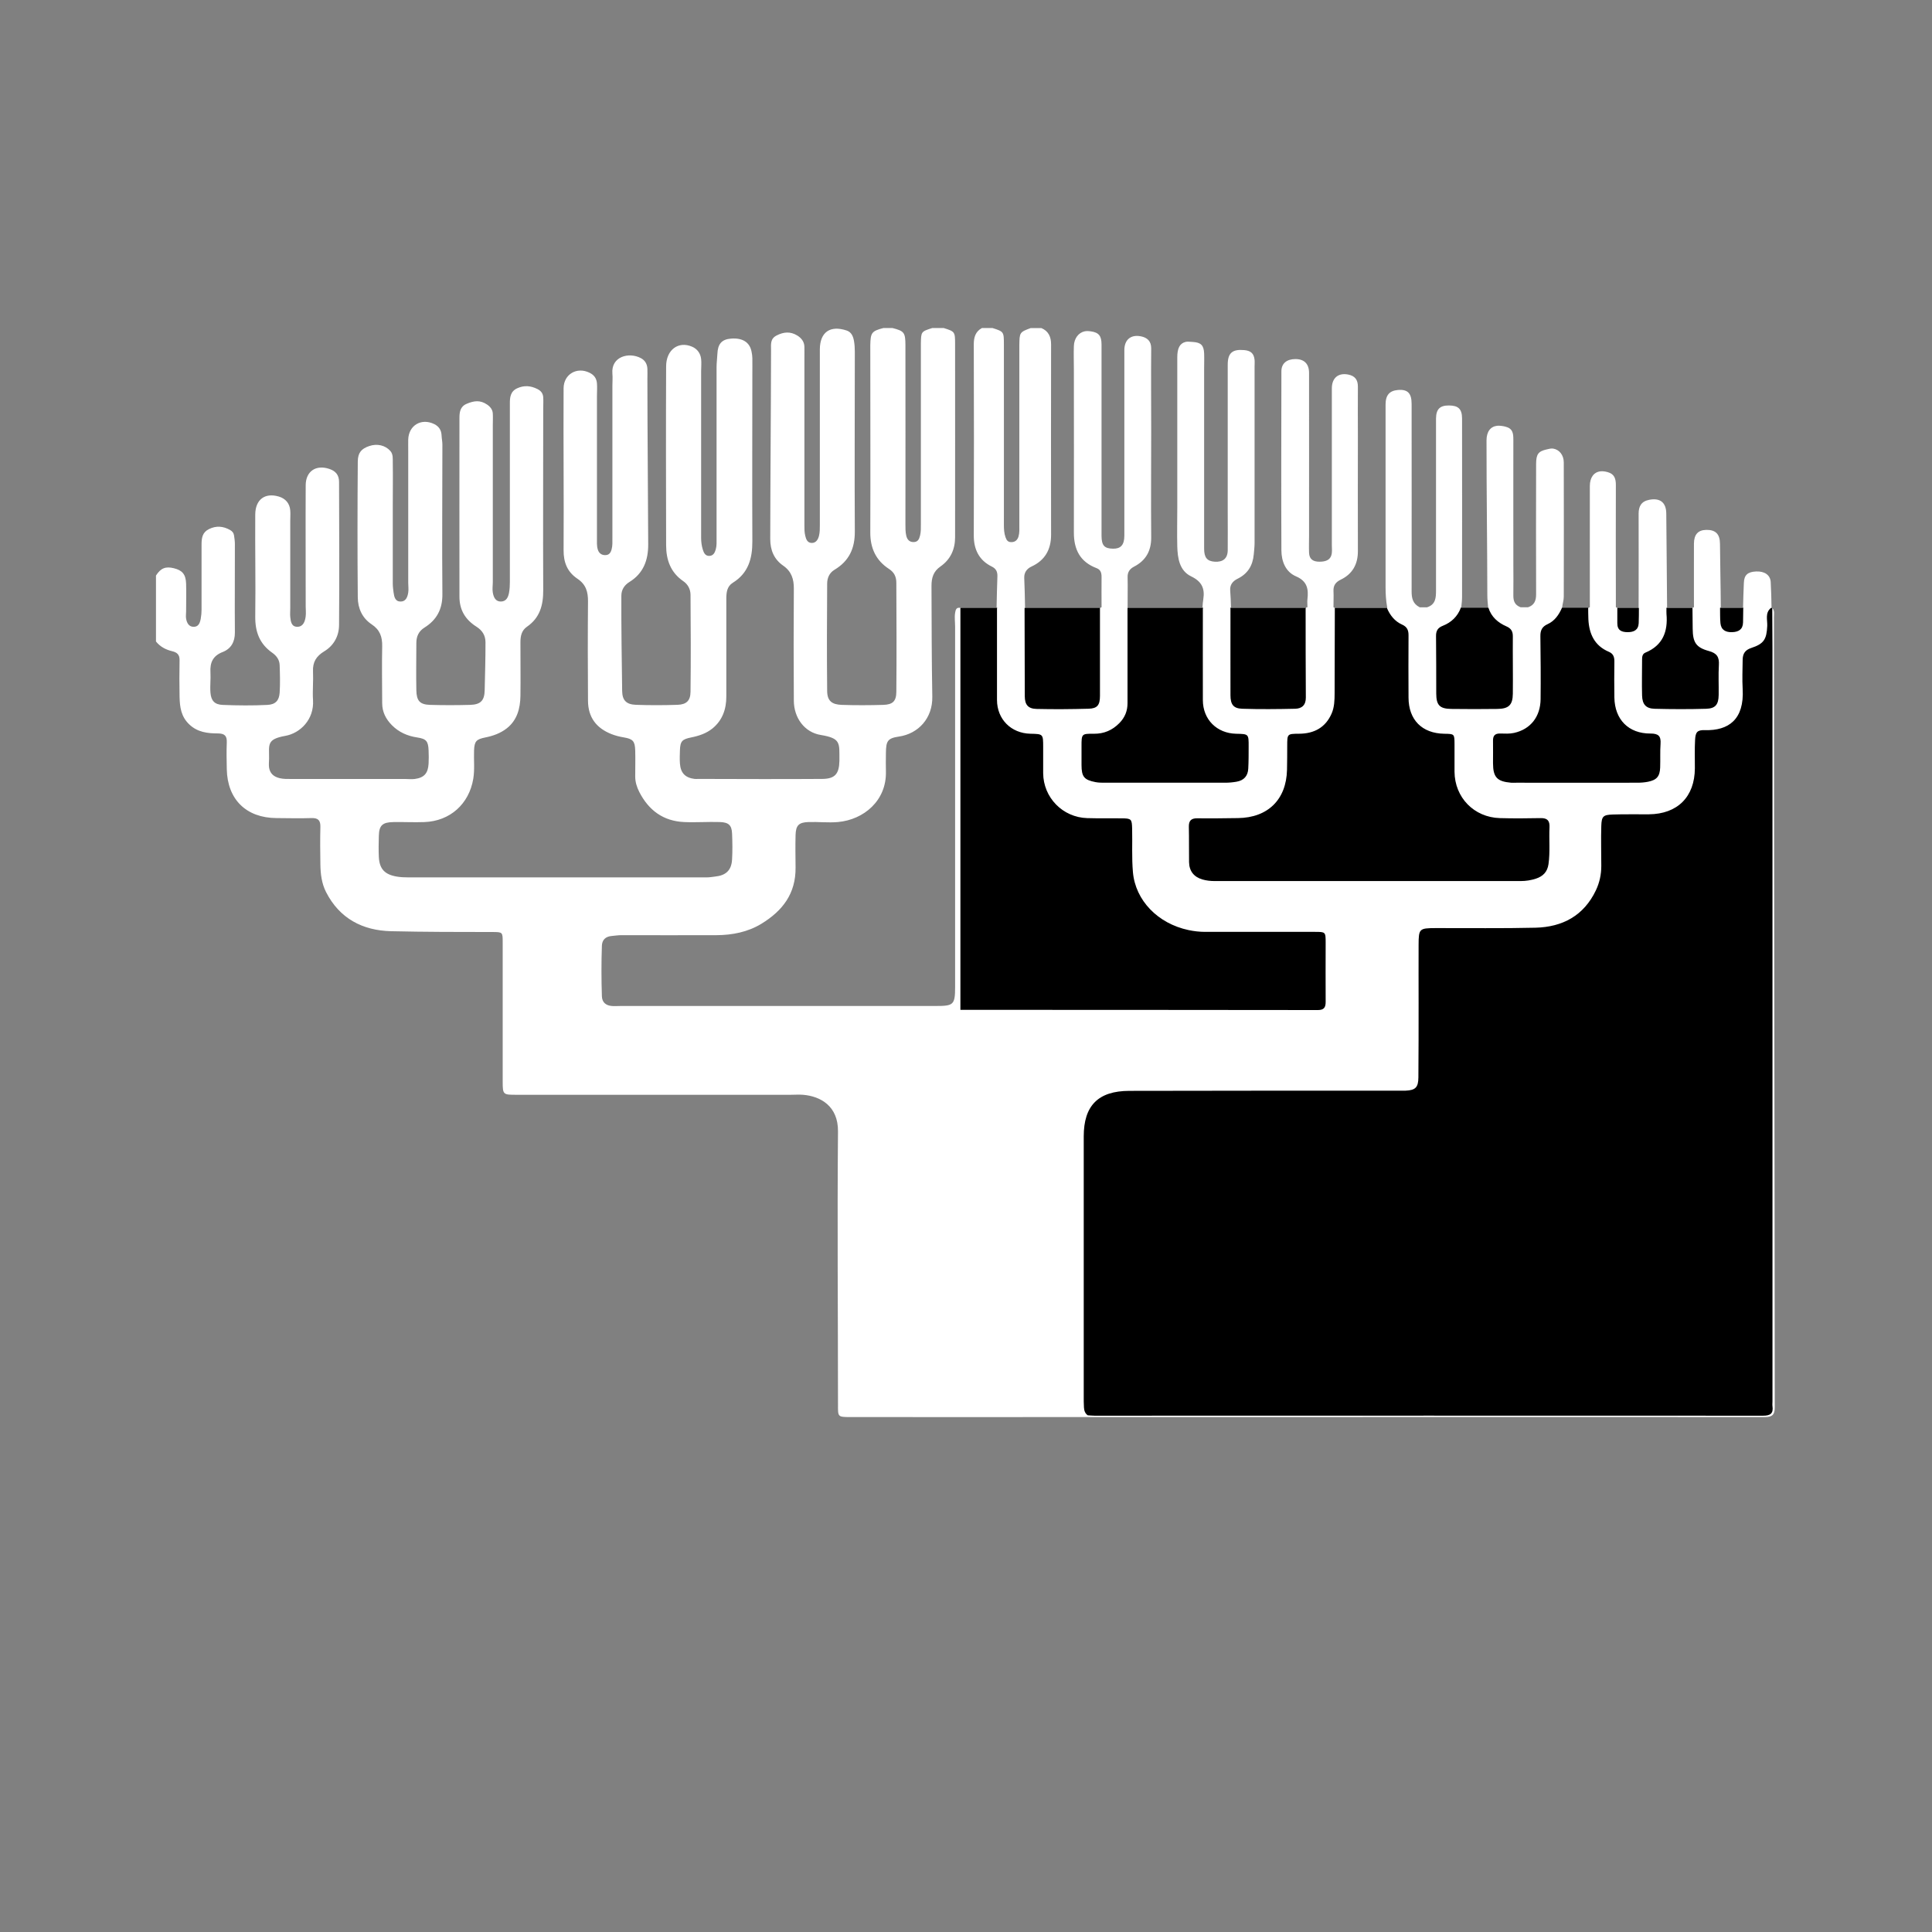 <?xml version="1.0" encoding="UTF-8" standalone="no"?>
<!-- Generator: Adobe Illustrator 16.0.0, SVG Export Plug-In . SVG Version: 6.00 Build 0)  -->

<svg
   xmlns:dc="http://purl.org/dc/elements/1.1/"
   xmlns:cc="http://creativecommons.org/ns#"
   xmlns:rdf="http://www.w3.org/1999/02/22-rdf-syntax-ns#"
   xmlns:svg="http://www.w3.org/2000/svg"
   xmlns="http://www.w3.org/2000/svg"
   xmlns:sodipodi="http://sodipodi.sourceforge.net/DTD/sodipodi-0.dtd"
   xmlns:inkscape="http://www.inkscape.org/namespaces/inkscape"
   version="1.1"
   id="Calque_1"
   x="0px"
   y="0px"
   width="100"
   height="100"
   viewBox="0 0 100 100"
   enable-background="new 0 0 595.28 841.89"
   xml:space="preserve"
   inkscape:version="0.48.3.1 r9886"
   sodipodi:docname="logoParis5.noir.svg"><rect x="0" y="0" width="100" height="100" fill="#808080" stroke="none"/><defs
   id="defs135">
	

		
		
		
		
		
		
		
		
		
		
		
		
		
		
		
		
		
		
		
		
		
		
		
		
		
		
		
		
		
		
		
		
		
		
		
		
		
		
		
		
		
		
		
		
		
		
		
		
		
		
		
		
		
		
		
		
		
		
		
		
		
		
		
	</defs><sodipodi:namedview
   pagecolor="#ffffff"
   bordercolor="#666666"
   borderopacity="1"
   objecttolerance="10"
   gridtolerance="10"
   guidetolerance="10"
   inkscape:pageopacity="0"
   inkscape:pageshadow="2"
   inkscape:window-width="1289"
   inkscape:window-height="724"
   id="namedview133"
   showgrid="false"
   fit-margin-top="0"
   fit-margin-left="0"
   fit-margin-right="0"
   fit-margin-bottom="0"
   inkscape:zoom="4.4851464"
   inkscape:cx="34.486722"
   inkscape:cy="35.30707"
   inkscape:window-x="49"
   inkscape:window-y="254"
   inkscape:window-maximized="0"
   inkscape:current-layer="Calque_1" />

<g
   id="g4428"
   transform="matrix(1.348,0,0,1.348,291.098,-691.394)"><path
     id="path9"
     transform="translate(-9.4696599e-6,0)"
     d="m -182.031,525.5 c -0.451,0.116 -0.49,0.184 -0.5,0.656 -7.4e-4,0.039 0,0.054 0,0.094 -0.001,2.358 0.01,4.736 0,7.094 -0.003,0.602 0.213,1.077 0.719,1.406 0.199,0.129 0.28,0.298 0.281,0.531 0.006,1.395 0.013,2.792 0,4.188 -0.003,0.361 -0.139,0.489 -0.5,0.5 -0.53,0.016 -1.064,0.018 -1.594,0 -0.378,-0.013 -0.558,-0.149 -0.562,-0.531 -0.014,-1.375 -0.009,-2.749 0,-4.125 0.001,-0.221 0.087,-0.415 0.281,-0.531 0.56,-0.336 0.785,-0.819 0.781,-1.469 -0.014,-2.299 0.001,-4.607 0,-6.906 0,-0.137 -0.008,-0.27 -0.031,-0.406 -0.032,-0.185 -0.1,-0.345 -0.281,-0.406 -0.633,-0.212 -1.026,0.06 -1.031,0.719 -10e-4,0.177 0,0.354 0,0.531 0,2.073 7.4e-4,4.145 0,6.219 0,0.137 0.001,0.271 -0.031,0.406 -0.035,0.145 -0.114,0.284 -0.281,0.281 -0.166,-0.003 -0.216,-0.137 -0.25,-0.281 -0.032,-0.135 -0.031,-0.269 -0.031,-0.406 -7.4e-4,-2.122 4.9e-4,-4.253 0,-6.375 0,-0.157 0.003,-0.312 0,-0.469 -0.004,-0.197 -0.117,-0.339 -0.281,-0.438 -0.258,-0.155 -0.511,-0.137 -0.781,0 -0.258,0.13 -0.218,0.338 -0.219,0.562 -0.004,2.407 -0.027,4.843 -0.031,7.25 -7.3e-4,0.438 0.148,0.787 0.5,1.031 0.316,0.219 0.408,0.517 0.406,0.875 -0.009,1.444 -0.01,2.868 0,4.312 0.004,0.651 0.406,1.21 1.031,1.312 0.781,0.129 0.717,0.306 0.719,0.969 0,0.02 2.5e-4,0.012 0,0.031 -0.012,0.492 -0.168,0.684 -0.656,0.688 -1.592,0.011 -3.158,0.004 -4.75,0 -0.049,-10e-5 -0.107,0.006 -0.156,0 -0.364,-0.046 -0.536,-0.231 -0.562,-0.594 -0.012,-0.167 -0.005,-0.333 0,-0.5 0.011,-0.362 0.088,-0.429 0.438,-0.5 0.293,-0.059 0.577,-0.153 0.812,-0.344 0.379,-0.308 0.532,-0.737 0.531,-1.219 -0.001,-1.257 -7.4e-4,-2.492 0,-3.75 2.4e-4,-0.245 0.022,-0.483 0.25,-0.625 0.597,-0.37 0.753,-0.932 0.75,-1.594 -0.01,-2.132 0,-4.274 0,-6.406 0,-0.206 0.003,-0.419 0,-0.625 -0.001,-0.088 -0.014,-0.163 -0.031,-0.25 -0.07,-0.359 -0.344,-0.532 -0.781,-0.5 -0.372,0.027 -0.516,0.211 -0.531,0.594 -0.007,0.167 -0.031,0.333 -0.031,0.5 -2.4e-4,2.191 7.4e-4,4.371 0,6.562 -2e-4,0.147 0.009,0.294 -0.031,0.438 -0.037,0.133 -0.1,0.247 -0.25,0.25 -0.151,0.003 -0.21,-0.117 -0.25,-0.25 -0.043,-0.144 -0.062,-0.29 -0.062,-0.438 -7.4e-4,-2.142 7.4e-4,-4.264 0,-6.406 0,-0.157 0.018,-0.312 0,-0.469 -0.025,-0.214 -0.146,-0.383 -0.344,-0.469 -0.526,-0.229 -0.997,0.115 -1,0.75 -0.01,2.289 -0.005,4.586 0,6.875 9.8e-4,0.561 0.173,1.043 0.656,1.375 0.183,0.126 0.28,0.31 0.281,0.531 0.009,1.248 0.015,2.471 0,3.719 -0.004,0.344 -0.158,0.488 -0.5,0.5 -0.54,0.018 -1.054,0.019 -1.594,0 -0.367,-0.013 -0.526,-0.167 -0.531,-0.531 -0.016,-1.218 -0.036,-2.438 -0.031,-3.656 9.8e-4,-0.232 0.112,-0.407 0.312,-0.531 0.533,-0.329 0.721,-0.834 0.719,-1.438 -0.007,-2.122 -0.03,-4.253 -0.031,-6.375 0,-0.128 0.006,-0.247 0,-0.375 -0.009,-0.187 -0.099,-0.327 -0.25,-0.406 -0.462,-0.245 -1.151,-0.06 -1.094,0.594 0.014,0.156 0,0.312 0,0.469 -2.5e-4,1.946 7.4e-4,3.898 0,5.844 0,0.147 0.009,0.294 -0.031,0.438 -0.037,0.133 -0.098,0.22 -0.25,0.219 -0.15,-9.8e-4 -0.242,-0.087 -0.281,-0.219 -0.042,-0.143 -0.031,-0.29 -0.031,-0.438 -7.4e-4,-1.818 7.4e-4,-3.651 0,-5.469 -2e-4,-0.157 0.013,-0.312 0,-0.469 -0.016,-0.193 -0.107,-0.319 -0.281,-0.406 -0.487,-0.243 -0.997,0.054 -1,0.594 -0.011,2.073 0.012,4.146 0,6.219 -0.003,0.476 0.149,0.837 0.531,1.094 0.33,0.221 0.409,0.504 0.406,0.875 -0.011,1.267 -0.009,2.545 0,3.812 0.004,0.634 0.319,1.051 0.906,1.281 0.157,0.061 0.304,0.097 0.469,0.125 0.349,0.059 0.427,0.142 0.438,0.5 0.01,0.334 -2.4e-4,0.666 0,1 0,0.211 0.061,0.407 0.156,0.594 0.36,0.705 0.921,1.12 1.719,1.156 0.461,0.021 0.913,-0.015 1.375,0 0.331,0.011 0.455,0.115 0.469,0.438 0.014,0.334 0.019,0.667 0,1 -0.024,0.42 -0.239,0.613 -0.656,0.656 -0.108,0.012 -0.204,0.031 -0.312,0.031 -3.822,4.9e-4 -7.646,4.9e-4 -11.469,0 -0.147,0 -0.291,-0.006 -0.438,-0.031 -0.458,-0.078 -0.664,-0.288 -0.688,-0.75 -0.014,-0.275 -0.006,-0.538 0,-0.812 0.009,-0.41 0.144,-0.524 0.562,-0.531 0.403,-0.007 0.785,0.015 1.188,0 0.983,-0.036 1.711,-0.692 1.875,-1.656 0.061,-0.362 0.017,-0.731 0.031,-1.094 0.014,-0.359 0.089,-0.43 0.438,-0.5 0.294,-0.059 0.573,-0.159 0.812,-0.344 0.404,-0.312 0.524,-0.77 0.531,-1.25 0.01,-0.688 -0.002,-1.375 0,-2.062 4.9e-4,-0.236 0.043,-0.451 0.25,-0.594 0.496,-0.342 0.628,-0.826 0.625,-1.406 -0.011,-2.329 9.8e-4,-4.64 0,-6.969 0,-0.138 0.01,-0.3 0,-0.438 -0.011,-0.151 -0.09,-0.247 -0.219,-0.312 -0.257,-0.131 -0.512,-0.154 -0.781,-0.031 -0.262,0.12 -0.283,0.351 -0.281,0.594 0.001,0.167 0,0.333 0,0.5 0,2.112 5e-4,4.231 0,6.344 0,0.137 -0.007,0.27 -0.031,0.406 -0.031,0.176 -0.106,0.341 -0.312,0.344 -0.208,0.003 -0.282,-0.167 -0.312,-0.344 -0.024,-0.136 0,-0.269 0,-0.406 -4.9e-4,-1.994 7.4e-4,-4.005 0,-6 0,-0.157 0.008,-0.312 0,-0.469 -0.008,-0.148 -0.094,-0.259 -0.219,-0.344 -0.265,-0.181 -0.502,-0.148 -0.781,-0.031 -0.26,0.109 -0.281,0.328 -0.281,0.562 -0.003,2.28 -0.001,4.564 0,6.844 2.5e-4,0.518 0.229,0.886 0.656,1.156 0.221,0.14 0.343,0.334 0.344,0.594 0.002,0.619 -0.018,1.225 -0.031,1.844 -0.008,0.4 -0.158,0.551 -0.562,0.562 -0.511,0.014 -1.021,0.015 -1.531,0 -0.399,-0.012 -0.523,-0.156 -0.531,-0.562 -0.012,-0.609 -0.001,-1.203 0,-1.812 4.9e-4,-0.257 0.09,-0.455 0.312,-0.594 0.47,-0.294 0.693,-0.708 0.688,-1.281 -0.018,-1.916 7.4e-4,-3.834 0,-5.75 -0.001,-0.118 -0.026,-0.226 -0.031,-0.344 -0.008,-0.212 -0.107,-0.351 -0.281,-0.438 -0.494,-0.244 -0.985,0.047 -1,0.594 -0.003,0.147 0,0.29 0,0.438 -2.4e-4,1.69 4.9e-4,3.372 0,5.062 0,0.128 0.02,0.248 0,0.375 -0.026,0.164 -0.086,0.338 -0.281,0.344 -0.217,0.006 -0.256,-0.169 -0.281,-0.344 -0.015,-0.107 -0.031,-0.236 -0.031,-0.344 -5e-4,-1.012 7.4e-4,-2.019 0,-3.031 -0.001,-0.55 0.009,-1.075 0,-1.625 -0.002,-0.146 0.016,-0.314 -0.094,-0.438 -0.195,-0.22 -0.509,-0.292 -0.812,-0.188 -0.299,0.103 -0.434,0.25 -0.438,0.594 -0.013,1.739 -0.016,3.48 0,5.219 0.004,0.422 0.173,0.793 0.531,1.031 0.319,0.211 0.413,0.48 0.406,0.844 -0.014,0.727 -0.003,1.46 0,2.188 10e-4,0.332 0.139,0.606 0.375,0.844 0.27,0.272 0.599,0.413 0.969,0.469 0.352,0.053 0.424,0.144 0.438,0.5 0.007,0.167 0.009,0.333 0,0.5 -0.02,0.373 -0.166,0.545 -0.531,0.594 -0.117,0.016 -0.257,0 -0.375,0 -1.464,7.4e-4 -2.911,7.4e-4 -4.375,0 -0.147,0 -0.293,0.004 -0.438,-0.031 -0.225,-0.054 -0.37,-0.177 -0.406,-0.406 -0.017,-0.107 -0.001,-0.236 0,-0.344 0.006,-0.536 -0.107,-0.744 0.625,-0.875 0.568,-0.101 1.111,-0.626 1.062,-1.375 -0.023,-0.362 0.017,-0.731 0,-1.094 -0.017,-0.361 0.121,-0.59 0.438,-0.781 0.355,-0.215 0.559,-0.577 0.562,-1 0.015,-1.837 0.005,-3.663 0,-5.5 -9.8e-4,-0.269 -0.132,-0.419 -0.375,-0.5 -0.513,-0.172 -0.903,0.092 -0.906,0.625 -0.008,1.552 10e-4,3.104 0,4.656 0,0.128 0.015,0.248 0,0.375 -0.021,0.183 -0.087,0.401 -0.312,0.406 -0.233,0.006 -0.262,-0.191 -0.281,-0.375 -0.011,-0.108 0,-0.236 0,-0.344 -4.9e-4,-1.12 7.4e-4,-2.224 0,-3.344 0,-0.138 0.011,-0.269 0,-0.406 -0.021,-0.267 -0.181,-0.455 -0.438,-0.531 -0.539,-0.16 -0.902,0.118 -0.906,0.688 -0.01,1.297 0.018,2.609 0,3.906 -0.008,0.599 0.164,1.061 0.656,1.406 0.164,0.115 0.274,0.269 0.281,0.469 0.012,0.353 0.023,0.71 0,1.062 -0.02,0.305 -0.163,0.453 -0.469,0.469 -0.569,0.029 -1.15,0.023 -1.719,0 -0.309,-0.013 -0.444,-0.16 -0.469,-0.469 -0.021,-0.265 0.015,-0.517 0,-0.781 -0.023,-0.377 0.094,-0.635 0.469,-0.781 0.317,-0.123 0.472,-0.384 0.469,-0.75 -0.01,-1.14 0.003,-2.266 0,-3.406 -2e-4,-0.098 -0.017,-0.215 -0.031,-0.312 -0.015,-0.106 -0.067,-0.169 -0.156,-0.219 -0.264,-0.147 -0.53,-0.172 -0.812,-0.031 -0.252,0.125 -0.281,0.343 -0.281,0.594 -9.8e-4,0.835 0.002,1.665 0,2.5 -2e-4,0.118 -0.01,0.227 -0.031,0.344 -0.031,0.166 -0.085,0.318 -0.281,0.312 -0.183,-0.005 -0.254,-0.158 -0.281,-0.312 -0.017,-0.097 4.9e-4,-0.183 0,-0.281 -0.002,-0.354 0.012,-0.709 0,-1.062 -0.012,-0.365 -0.15,-0.515 -0.469,-0.594 -0.316,-0.078 -0.504,-0.008 -0.688,0.281 l 0,2.531 c 0.16,0.204 0.383,0.318 0.625,0.375 0.197,0.047 0.285,0.144 0.281,0.344 -0.008,0.462 -0.01,0.945 0,1.406 0.009,0.4 0.058,0.762 0.375,1.062 0.316,0.299 0.699,0.343 1.094,0.344 0.262,7.4e-4 0.354,0.094 0.344,0.344 -0.014,0.343 -0.007,0.688 0,1.031 0.024,1.158 0.744,1.868 1.906,1.875 0.452,0.003 0.892,0.015 1.344,0 0.262,-0.009 0.351,0.093 0.344,0.344 -0.013,0.481 -0.007,0.956 0,1.438 0.005,0.366 0.05,0.732 0.219,1.062 0.517,1.012 1.399,1.475 2.5,1.5 1.296,0.03 2.578,0.03 3.875,0.031 0.409,4.9e-4 0.406,0.002 0.406,0.406 7.3e-4,1.779 -2.4e-4,3.565 0,5.344 0,0.499 0.02,0.5 0.531,0.5 3.508,2.5e-4 7.023,-2.4e-4 10.531,0 0.157,0 0.313,-0.013 0.469,0 0.67,0.055 1.353,0.43 1.344,1.406 -0.031,3.488 -2.5e-4,6.981 0,10.469 0,0.488 -0.024,0.499 0.469,0.5 3.007,0.003 6.025,-9.8e-4 9.031,0 8.696,0.003 17.398,-0.008 26.094,0 0.289,0 0.375,-0.101 0.375,-0.375 -0.005,-10.121 -0.03,-20.223 -0.031,-30.344 0,-0.115 0.032,-0.246 -0.062,-0.344 -0.018,0.017 -0.021,0.043 -0.031,0.062 -1.1e-4,-0.021 8e-5,-0.041 0,-0.062 l 0,-0.031 c -0.006,-0.322 -0.012,-0.647 -0.031,-0.969 -0.017,-0.282 -0.252,-0.421 -0.562,-0.406 -0.323,0.015 -0.459,0.136 -0.469,0.438 -0.011,0.312 -0.027,0.625 -0.031,0.938 L -149,536.25 c -0.143,0.096 -0.149,0.228 -0.156,0.375 -0.009,0.191 -0.052,0.375 -0.281,0.375 -0.226,-7.3e-4 -0.3,-0.185 -0.312,-0.375 -0.01,-0.147 -0.013,-0.279 -0.156,-0.375 l 0.031,-0.031 c -0.003,-0.812 -0.026,-1.625 -0.031,-2.438 -0.002,-0.374 -0.173,-0.539 -0.531,-0.531 -0.312,0.007 -0.467,0.176 -0.469,0.531 -0.004,0.812 0.002,1.625 0,2.438 -0.018,0.004 -0.046,0.022 -0.062,0.031 -0.225,0.206 -0.108,0.474 -0.125,0.719 -0.035,0.516 0.134,0.89 0.656,1.062 0.223,0.073 0.343,0.236 0.344,0.469 0.001,0.324 0.015,0.645 0,0.969 -0.016,0.336 -0.159,0.487 -0.5,0.5 -0.549,0.02 -1.108,0.02 -1.656,0 -0.332,-0.012 -0.477,-0.167 -0.5,-0.5 -0.021,-0.294 0.013,-0.581 0,-0.875 -0.013,-0.293 0.09,-0.501 0.344,-0.656 0.287,-0.176 0.47,-0.452 0.531,-0.781 0.057,-0.308 0.159,-0.624 -0.094,-0.906 l 0.031,-0.031 c -0.004,-1.197 -0.025,-2.397 -0.031,-3.594 -0.002,-0.427 -0.235,-0.613 -0.656,-0.531 -0.304,0.059 -0.406,0.252 -0.406,0.531 2e-4,1.197 0.005,2.397 0,3.594 l 0,0.031 c -0.153,0.103 -0.113,0.252 -0.125,0.406 -0.013,0.178 -0.066,0.35 -0.281,0.344 -0.202,-0.006 -0.241,-0.179 -0.25,-0.344 -0.009,-0.155 -0.008,-0.3 -0.156,-0.406 -0.016,-0.009 -0.045,-0.027 -0.062,-0.031 -0.002,-0.137 0,-0.269 0,-0.406 0,-1.432 -0.007,-2.85 0,-4.281 0.001,-0.244 -0.052,-0.428 -0.312,-0.5 -0.103,-0.029 -0.197,-0.041 -0.281,-0.031 -0.254,0.029 -0.406,0.241 -0.406,0.562 -0.004,1.559 0.003,3.097 0,4.656 -0.018,0.003 -0.047,0.023 -0.062,0.031 -0.114,0.086 -0.125,0.212 -0.125,0.344 -9.8e-4,0.574 0.148,1.057 0.656,1.375 0.225,0.141 0.315,0.336 0.312,0.594 -0.003,0.393 0.017,0.764 0.031,1.156 0.026,0.737 0.427,1.245 1.125,1.438 0.642,0.177 0.63,0.192 0.625,0.875 -2.5e-4,0.029 4.9e-4,0.064 0,0.094 -0.011,0.486 -0.177,0.652 -0.656,0.688 -0.078,0.005 -0.14,0 -0.219,0 -1.453,4.9e-4 -2.922,4.9e-4 -4.375,0 -0.147,0 -0.293,0.003 -0.438,-0.031 -0.291,-0.069 -0.41,-0.2 -0.438,-0.5 -0.019,-0.205 -0.008,-0.419 0,-0.625 0.012,-0.32 0.108,-0.407 0.438,-0.438 0.859,-0.079 1.36,-0.638 1.375,-1.5 0.011,-0.618 0.023,-1.226 0,-1.844 -0.016,-0.438 0.047,-0.819 0.469,-1.062 0.09,-0.052 0.131,-0.157 0.188,-0.25 0.063,-0.105 0.12,-0.199 0.031,-0.312 l 0,-0.031 c 0.016,-0.136 0.062,-0.27 0.062,-0.406 0.003,-1.726 0.005,-3.43 0,-5.156 -9.2e-4,-0.284 -0.17,-0.492 -0.406,-0.531 -0.079,-0.013 -0.158,0.01 -0.25,0.031 -0.311,0.072 -0.406,0.169 -0.406,0.562 -0.002,1.667 -0.007,3.333 0,5 9.8e-4,0.245 -0.068,0.418 -0.312,0.5 -0.095,-10e-4 -0.186,4.9e-4 -0.281,0 -0.226,-0.085 -0.285,-0.237 -0.281,-0.469 0.007,-0.403 0,-0.816 0,-1.219 0,-1.582 -0.003,-3.168 0,-4.75 5e-4,-0.243 -0.022,-0.43 -0.312,-0.5 -0.108,-0.026 -0.227,-0.041 -0.312,-0.031 -0.255,0.029 -0.406,0.228 -0.406,0.562 -0.001,1.985 0.028,3.953 0.031,5.938 2e-4,0.156 0.015,0.313 0.031,0.469 l 0,0.031 c -0.126,0.132 -0.068,0.233 0.031,0.344 0.151,0.168 0.301,0.354 0.5,0.469 0.178,0.102 0.279,0.266 0.281,0.469 0.005,0.648 0.019,1.29 0,1.938 -0.01,0.351 -0.182,0.488 -0.531,0.5 -0.54,0.018 -1.085,0.017 -1.625,0 -0.358,-0.012 -0.492,-0.147 -0.5,-0.5 -0.014,-0.648 -2.5e-4,-1.289 0,-1.938 0,-0.24 0.099,-0.421 0.312,-0.531 0.187,-0.097 0.347,-0.238 0.469,-0.406 0.075,-0.103 0.118,-0.219 0,-0.344 l 0.031,-0.031 c 0.016,-0.136 0.031,-0.27 0.031,-0.406 0.003,-2.278 0.002,-4.565 0,-6.844 -5e-4,-0.363 -0.144,-0.498 -0.5,-0.5 -0.346,-0.002 -0.495,0.134 -0.5,0.5 -10e-4,0.118 0,0.226 0,0.344 l 0,6.25 c 0,0.285 -0.009,0.548 -0.344,0.656 l -0.281,0 c -0.272,-0.138 -0.313,-0.356 -0.312,-0.625 0.004,-2.393 0.001,-4.794 0,-7.188 -2.4e-4,-0.403 -0.148,-0.566 -0.531,-0.531 -0.317,0.029 -0.469,0.195 -0.469,0.562 -0.002,2.335 0.002,4.665 0,7 0,0.265 0.014,0.52 0.062,0.781 l 0,0.031 c -0.093,0.128 -0.044,0.234 0.031,0.344 0.078,0.114 0.165,0.241 0.281,0.312 0.286,0.176 0.38,0.431 0.375,0.75 -0.01,0.698 -9.8e-4,1.396 0,2.094 3e-4,0.189 0.027,0.353 0.094,0.531 0.214,0.567 0.641,0.851 1.219,0.938 0.377,0.056 0.43,0.115 0.438,0.5 0.006,0.304 -0.003,0.633 0,0.938 0.001,0.138 0.025,0.272 0.062,0.406 0.224,0.791 0.979,1.38 1.812,1.406 0.452,0.014 0.892,-0.016 1.344,0 0.314,0.011 0.419,0.124 0.438,0.438 0.011,0.177 7.3e-4,0.354 0,0.531 -0.004,0.924 -0.234,1.156 -1.156,1.156 -3.792,10e-4 -7.583,4.9e-4 -11.375,0 -0.157,0 -0.314,0.004 -0.469,-0.031 -0.37,-0.083 -0.543,-0.278 -0.562,-0.656 -0.016,-0.304 -0.005,-0.602 0,-0.906 0.007,-0.416 0.108,-0.525 0.531,-0.531 0.472,-0.006 0.966,0.013 1.438,0 0.859,-0.023 1.599,-0.721 1.75,-1.562 0.075,-0.421 0.042,-0.829 0.062,-1.25 0.015,-0.305 0.108,-0.402 0.406,-0.438 0.9,-0.106 1.38,-0.589 1.406,-1.5 0.03,-1.031 0.007,-2.062 0,-3.094 -7.4e-4,-0.139 0.002,-0.281 -0.125,-0.375 -0.016,-0.008 -0.045,-0.028 -0.062,-0.031 -0.003,-0.216 0.011,-0.41 0,-0.625 -0.01,-0.211 0.08,-0.341 0.281,-0.438 0.441,-0.212 0.658,-0.583 0.656,-1.094 -0.006,-1.473 0,-2.933 0,-4.406 0,-0.628 -0.006,-1.278 0,-1.906 0.002,-0.274 -0.118,-0.419 -0.375,-0.469 -0.382,-0.073 -0.625,0.134 -0.625,0.531 -0.002,2.003 2.5e-4,4.028 0,6.031 0,0.098 0.01,0.184 0,0.281 -0.028,0.281 -0.234,0.342 -0.469,0.344 -0.238,0.002 -0.396,-0.084 -0.406,-0.344 -0.009,-0.216 0,-0.44 0,-0.656 -10e-4,-2.082 0.003,-4.168 0,-6.25 -4.9e-4,-0.348 -0.188,-0.534 -0.531,-0.531 -0.324,0.003 -0.531,0.166 -0.531,0.469 -0.003,2.288 -0.011,4.587 0,6.875 0.002,0.418 0.157,0.827 0.562,1 0.429,0.183 0.484,0.486 0.438,0.875 -0.013,0.107 0.002,0.205 0,0.312 -0.009,0.005 -0.023,-0.005 -0.031,0 -0.018,0.003 -0.015,0.023 -0.031,0.031 -0.164,0.128 -0.155,0.296 -0.156,0.469 -0.007,0.892 0.01,1.796 0,2.688 -0.005,0.425 -0.138,0.551 -0.562,0.562 -0.431,0.012 -0.85,0.003 -1.281,0 -0.601,-0.004 -0.748,-0.124 -0.75,-0.719 -0.004,-0.853 0.007,-1.71 0,-2.562 -10e-4,-0.164 0.003,-0.321 -0.156,-0.438 l 0.031,-0.031 c -0.004,-0.226 -0.016,-0.431 -0.031,-0.656 -0.013,-0.205 0.098,-0.348 0.281,-0.438 0.39,-0.191 0.585,-0.5 0.625,-0.938 0.013,-0.146 0.031,-0.291 0.031,-0.438 0.002,-2.26 2.5e-4,-4.522 0,-6.781 0,-0.078 0.008,-0.172 0,-0.25 -0.027,-0.255 -0.155,-0.354 -0.406,-0.375 -0.448,-0.038 -0.625,0.113 -0.625,0.562 -0.002,1.896 0,3.791 0,5.688 0,0.481 0.005,0.956 0,1.438 -0.004,0.318 -0.186,0.458 -0.5,0.438 -0.288,-0.019 -0.406,-0.154 -0.406,-0.5 -9.8e-4,-2.299 0,-4.607 0,-6.906 0,-0.196 0.008,-0.397 0,-0.594 -0.013,-0.313 -0.126,-0.42 -0.438,-0.438 -0.104,-0.006 -0.206,-0.02 -0.281,0 -0.225,0.061 -0.312,0.253 -0.312,0.594 -0.002,1.926 0,3.856 0,5.781 0,0.491 -0.012,0.978 0,1.469 0.011,0.454 0.083,0.94 0.531,1.156 0.41,0.198 0.532,0.463 0.469,0.875 -0.017,0.106 -0.027,0.205 -0.031,0.312 l 0.031,0.031 c -0.171,0.125 -0.156,0.296 -0.156,0.469 -0.005,1.022 -0.007,2.072 0,3.094 0.005,0.715 0.478,1.24 1.188,1.375 0.567,0.109 0.563,0.135 0.562,0.719 0,0.059 0.002,0.129 0,0.188 -0.015,0.523 -0.166,0.714 -0.688,0.719 -1.571,0.015 -3.147,0.016 -4.719,0 -0.537,-0.006 -0.712,-0.19 -0.719,-0.719 -9.8e-4,-0.088 -7.4e-4,-0.193 0,-0.281 0.004,-0.494 0.046,-0.537 0.531,-0.594 0.646,-0.075 1.239,-0.64 1.25,-1.25 0.019,-1.12 0.007,-2.224 0,-3.344 -9.8e-4,-0.139 -0.026,-0.284 -0.156,-0.375 l 0,-0.031 c -0.003,-0.393 0.01,-0.763 0,-1.156 -0.005,-0.187 0.074,-0.315 0.25,-0.406 0.448,-0.232 0.661,-0.604 0.656,-1.125 -0.012,-1.365 0,-2.728 0,-4.094 0,-1.051 -0.01,-2.105 0,-3.156 0.003,-0.286 -0.156,-0.422 -0.406,-0.469 -0.38,-0.071 -0.625,0.135 -0.625,0.531 -0.002,2.367 0.001,4.758 0,7.125 -2.5e-4,0.364 -0.145,0.506 -0.438,0.5 -0.329,-0.007 -0.437,-0.12 -0.438,-0.5 -0.001,-1.395 0,-2.793 0,-4.188 -2.5e-4,-1.051 0.002,-2.105 0,-3.156 -7.4e-4,-0.324 -0.103,-0.457 -0.406,-0.5 -0.094,-0.014 -0.174,-0.017 -0.25,0 -0.228,0.052 -0.396,0.268 -0.406,0.562 -0.011,0.304 0,0.602 0,0.906 -0.001,2.082 0.007,4.168 0,6.25 -0.002,0.654 0.234,1.133 0.875,1.375 0.16,0.06 0.19,0.194 0.188,0.344 -0.005,0.393 0.001,0.763 0,1.156 -0.018,0.003 -0.046,0.023 -0.062,0.031 -0.164,0.128 -0.124,0.296 -0.125,0.469 -0.007,0.892 -0.021,1.795 -0.031,2.688 -0.004,0.386 -0.109,0.545 -0.438,0.562 -0.558,0.029 -1.13,0.029 -1.688,0 -0.291,-0.015 -0.402,-0.151 -0.438,-0.438 -0.015,-0.117 -0.031,-0.226 -0.031,-0.344 -0.001,-0.823 0.007,-1.676 0,-2.5 -0.001,-0.164 0.036,-0.322 -0.125,-0.438 l 0,-0.031 c -0.004,-0.382 -0.017,-0.743 -0.031,-1.125 -0.007,-0.202 0.092,-0.35 0.281,-0.438 0.516,-0.239 0.75,-0.652 0.75,-1.219 -0.002,-2.442 -0.006,-4.871 0,-7.312 7.4e-4,-0.286 -0.1,-0.512 -0.375,-0.625 l -0.406,0 c -0.432,0.156 -0.43,0.177 -0.438,0.656 -0.001,0.118 0,0.226 0,0.344 -2.5e-4,2.19 7.3e-4,4.373 0,6.562 -2e-4,0.147 0.011,0.294 -0.031,0.438 -0.035,0.121 -0.113,0.21 -0.25,0.219 -0.151,0.009 -0.204,-0.058 -0.25,-0.188 -0.053,-0.151 -0.062,-0.312 -0.062,-0.469 -0.001,-2.307 0.004,-4.63 0,-6.938 -9.8e-4,-0.48 -0.004,-0.489 -0.438,-0.625 l -0.406,0 c -0.244,0.133 -0.313,0.352 -0.312,0.625 0.009,2.452 0.007,4.892 0,7.344 -0.001,0.533 0.205,0.951 0.688,1.188 0.169,0.083 0.223,0.199 0.219,0.375 -0.01,0.402 -0.028,0.785 -0.031,1.188 l 0.031,0.031 c -0.169,0.126 -0.155,0.296 -0.156,0.469 -0.006,0.982 -0.003,1.986 0,2.969 0.003,0.885 0.471,1.403 1.344,1.531 0.331,0.049 0.426,0.129 0.438,0.469 0.01,0.285 0.018,0.592 0,0.875 -0.071,1.114 1.025,1.939 1.906,1.906 0.343,-0.013 0.688,-0.011 1.031,0 0.358,0.011 0.458,0.107 0.469,0.469 0.012,0.373 -0.012,0.752 0,1.125 0.012,0.375 0.051,0.752 0.219,1.094 0.544,1.112 1.484,1.63 2.688,1.656 1.326,0.029 2.643,-0.005 3.969,0 0.436,0.002 0.557,0.13 0.562,0.562 0.006,0.471 2.5e-4,0.935 0,1.406 -4.9e-4,0.713 -0.048,0.75 -0.75,0.75 -4.106,4.9e-4 -8.206,-2.5e-4 -12.312,0 -0.167,0 -0.333,-0.008 -0.5,0 -0.061,0.003 -0.134,0.012 -0.188,0.031 0.007,-0.224 0,-0.463 0,-0.688 l 0,-13.625 c 0,-0.216 0.01,-0.441 0,-0.656 -0.006,-0.127 -0.021,-0.247 -0.125,-0.344 -0.175,-0.045 -0.2,0.071 -0.219,0.188 -0.028,0.175 0,0.355 0,0.531 -7.4e-4,4.608 4.9e-4,9.236 0,13.844 0,0.683 -0.07,0.719 -0.75,0.719 -4.028,4.9e-4 -8.066,2.5e-4 -12.094,0 -0.118,0 -0.226,0.011 -0.344,0 -0.229,-0.022 -0.368,-0.145 -0.375,-0.375 -0.021,-0.648 -0.022,-1.289 0,-1.938 0.008,-0.231 0.146,-0.354 0.375,-0.375 0.118,-0.011 0.257,-0.031 0.375,-0.031 1.228,-10e-4 2.428,0.007 3.656,0 0.598,-0.003 1.2,-0.12 1.719,-0.438 0.817,-0.499 1.321,-1.159 1.312,-2.156 -0.003,-0.413 -0.011,-0.838 0,-1.25 0.01,-0.374 0.124,-0.488 0.5,-0.5 0.373,-0.012 0.754,0.033 1.125,0 0.996,-0.089 1.87,-0.823 1.844,-1.938 -0.006,-0.246 -0.003,-0.473 0,-0.719 0.006,-0.45 0.06,-0.561 0.5,-0.625 0.743,-0.109 1.297,-0.702 1.281,-1.531 -0.026,-1.414 -0.025,-2.835 -0.031,-4.25 -0.001,-0.317 0.073,-0.562 0.344,-0.75 0.388,-0.27 0.563,-0.661 0.562,-1.125 -0.001,-2.466 0.004,-4.94 0,-7.406 -4.9e-4,-0.481 -0.004,-0.489 -0.438,-0.625 l -0.438,0 c -0.431,0.136 -0.429,0.142 -0.438,0.594 -0.001,0.108 0,0.204 0,0.312 -2.4e-4,2.199 7.4e-4,4.426 0,6.625 0,0.147 0.005,0.293 -0.031,0.438 -0.036,0.143 -0.085,0.248 -0.25,0.25 -0.167,10e-4 -0.249,-0.106 -0.281,-0.25 -0.033,-0.145 -0.031,-0.29 -0.031,-0.438 -0.001,-2.287 0.006,-4.588 0,-6.875 -0.001,-0.483 -0.049,-0.542 -0.5,-0.656 l -0.344,0 z M -148,537.469 c -0.01,0.348 -0.031,0.684 -0.031,1.031 -0.002,9.243 2.5e-4,18.507 0,27.75 0,0.827 -0.051,0.844 -0.875,0.844 -8.143,2.5e-4 -16.295,0 -24.438,0 -0.285,0 -0.559,0.018 -0.844,0.031 -10e-4,-3.622 -9.9e-4,-7.253 0,-10.875 2.5e-4,-0.647 0.368,-1.096 1,-1.25 0.229,-0.056 0.449,-0.063 0.688,-0.062 3.576,0.003 7.174,2.5e-4 10.75,0 0.428,-2.5e-4 0.406,-0.016 0.406,-0.438 4.9e-4,-1.778 -2.5e-4,-3.534 0,-5.312 0,-0.493 0.025,-0.5 0.531,-0.5 1.257,0 2.493,-0.004 3.75,0 0.227,7e-4 0.465,-0.018 0.688,-0.062 1.233,-0.248 2.063,-1.278 2.062,-2.531 0,-0.481 0.015,-0.957 0,-1.438 -0.008,-0.259 0.09,-0.349 0.344,-0.344 0.53,0.012 1.064,0.015 1.594,0 0.9,-0.026 1.644,-0.789 1.656,-1.688 0.005,-0.383 -10e-4,-0.773 0,-1.156 0.001,-0.387 0.014,-0.403 0.406,-0.406 0.039,-2.5e-4 0.054,4.9e-4 0.094,0 0.764,-0.01 1.304,-0.522 1.312,-1.281 0.005,-0.462 0.019,-0.945 0,-1.406 -0.011,-0.28 0.09,-0.42 0.375,-0.5 0.326,-0.091 0.465,-0.188 0.531,-0.406 z"
     style="fill:#ffffff;fill-opacity:1;fill-rule:evenodd"
     inkscape:connector-curvature="0" /><path
     inkscape:connector-curvature="0"
     id="path31"
     d="m -159.856,536.241 c -0.123,0.333 -0.367,0.564 -0.691,0.691 -0.193,0.076 -0.264,0.191 -0.261,0.399 0.01,0.735 0.005,1.467 0.008,2.203 0.002,0.445 0.129,0.584 0.576,0.591 0.588,0.009 1.177,0.007 1.766,0 0.441,-0.005 0.594,-0.149 0.599,-0.583 0.008,-0.735 -0.006,-1.468 0,-2.203 0.002,-0.192 -0.065,-0.305 -0.246,-0.384 -0.324,-0.141 -0.579,-0.361 -0.691,-0.714 -0.354,7.4e-4 -0.705,-2.5e-4 -1.059,0 z m 3.884,0 c -0.117,0.268 -0.281,0.507 -0.553,0.629 -0.211,0.095 -0.279,0.237 -0.276,0.461 0.01,0.805 0.017,1.613 0.008,2.418 -0.007,0.675 -0.386,1.157 -1.021,1.297 -0.17,0.038 -0.354,0.027 -0.53,0.023 -0.204,-0.005 -0.282,0.086 -0.276,0.284 0.007,0.284 -0.002,0.575 0,0.86 0.003,0.536 0.156,0.698 0.691,0.745 0.068,0.006 0.138,0 0.207,0 1.551,2.4e-4 3.101,0.003 4.652,0 0.136,-2.5e-4 0.273,-0.011 0.407,-0.038 0.33,-0.067 0.448,-0.206 0.461,-0.545 0.011,-0.304 -0.006,-0.611 0.015,-0.913 0.02,-0.293 -0.081,-0.393 -0.384,-0.392 -0.842,0.005 -1.375,-0.535 -1.389,-1.382 -0.008,-0.461 -0.005,-0.92 0,-1.382 0.002,-0.174 -0.04,-0.302 -0.215,-0.376 -0.546,-0.232 -0.755,-0.684 -0.783,-1.244 -0.007,-0.147 -0.005,-0.298 -0.008,-0.445 -0.334,2.4e-4 -0.672,0 -1.006,0 z m -23.099,0.008 0,15.43 c 4.576,0.002 9.149,10e-4 13.726,0.008 0.241,2.4e-4 0.301,-0.107 0.299,-0.322 -0.007,-0.756 9.9e-4,-1.508 0,-2.265 -4.9e-4,-0.413 -0.005,-0.414 -0.407,-0.415 -1.404,-9.9e-4 -2.81,-0.003 -4.214,0 -0.218,4.9e-4 -0.433,-0.024 -0.645,-0.069 -1.182,-0.251 -2.037,-1.14 -2.134,-2.219 -0.05,-0.56 -0.017,-1.115 -0.031,-1.673 -0.009,-0.371 -0.027,-0.396 -0.407,-0.399 -0.442,-0.003 -0.879,0.005 -1.32,-0.008 -0.94,-0.028 -1.683,-0.79 -1.689,-1.727 -0.002,-0.334 2.5e-4,-0.672 0,-1.006 -4.9e-4,-0.499 -0.002,-0.496 -0.491,-0.507 -0.743,-0.017 -1.281,-0.558 -1.282,-1.297 -0.002,-1.178 -4.9e-4,-2.353 0,-3.531 l -1.405,0 z m 2.464,0 c 7.4e-4,1.128 0.004,2.258 0.008,3.385 0.001,0.33 0.127,0.483 0.453,0.491 0.666,0.016 1.33,0.01 1.996,-0.008 0.337,-0.009 0.437,-0.139 0.438,-0.491 0.001,-1.128 0.001,-2.25 0,-3.378 -0.962,7.3e-4 -1.932,-9.9e-4 -2.894,0 z m 3.953,0 c 7.4e-4,1.218 -0.002,2.436 0,3.654 4.9e-4,0.301 -0.102,0.552 -0.315,0.768 -0.271,0.274 -0.588,0.41 -0.975,0.407 -0.477,-0.004 -0.476,0.003 -0.476,0.491 0,0.236 -7.4e-4,0.47 0,0.706 0.001,0.451 0.096,0.575 0.537,0.66 0.124,0.024 0.249,0.023 0.376,0.023 1.533,0.002 3.066,-2.5e-4 4.598,0 0.148,0 0.291,-0.013 0.438,-0.038 0.288,-0.049 0.437,-0.221 0.453,-0.499 0.016,-0.284 0.014,-0.567 0.015,-0.852 0.002,-0.483 6.1e-4,-0.481 -0.476,-0.491 -0.747,-0.015 -1.28,-0.549 -1.282,-1.29 -0.003,-1.179 -2.5e-4,-2.36 0,-3.539 -0.963,-2.5e-4 -1.93,0 -2.894,0 z m 3.953,0 c 9.8e-4,1.117 -0.003,2.229 0,3.347 9.8e-4,0.354 0.108,0.511 0.453,0.522 0.676,0.022 1.358,0.015 2.034,0 0.253,-0.006 0.409,-0.139 0.407,-0.43 -0.009,-1.147 -0.006,-2.292 -0.008,-3.439 -0.962,2.4e-4 -1.924,-5e-4 -2.886,0 z m 4.007,0 c -0.003,1.09 -0.005,2.18 -0.008,3.27 -4.9e-4,0.266 -0.008,0.539 -0.115,0.783 -0.234,0.536 -0.67,0.771 -1.244,0.775 -0.466,0.003 -0.46,0.005 -0.461,0.476 -7.4e-4,0.305 -5.5e-4,0.609 -0.008,0.913 -0.027,1.142 -0.737,1.835 -1.881,1.85 -0.52,0.007 -1.038,0.015 -1.558,0.008 -0.239,-0.004 -0.336,0.09 -0.33,0.33 0.011,0.452 0.001,0.899 0.008,1.351 0.005,0.344 0.185,0.573 0.514,0.668 0.152,0.044 0.31,0.061 0.468,0.061 3.919,-10e-4 7.833,-0.002 11.753,0 0.199,2.4e-4 0.397,-0.031 0.583,-0.092 0.27,-0.089 0.441,-0.256 0.484,-0.56 0.066,-0.471 0.015,-0.942 0.038,-1.412 0.013,-0.253 -0.083,-0.358 -0.338,-0.353 -0.52,0.01 -1.046,0.015 -1.566,0 -0.996,-0.028 -1.736,-0.794 -1.743,-1.781 -0.002,-0.354 9.8e-4,-0.706 0,-1.059 -0.001,-0.396 -0.006,-0.393 -0.392,-0.399 -0.859,-0.014 -1.372,-0.537 -1.374,-1.389 -0.002,-0.795 -0.007,-1.592 0,-2.387 0.002,-0.199 -0.054,-0.329 -0.246,-0.415 -0.283,-0.126 -0.463,-0.357 -0.583,-0.637 -0.668,2.4e-4 -1.336,-5e-4 -2.004,0 z m 10.847,0 c -0.002,0.196 10e-4,0.388 0,0.583 -0.002,0.276 0.165,0.345 0.399,0.345 0.236,4.9e-4 0.41,-0.083 0.422,-0.345 0.009,-0.196 0.006,-0.388 0.008,-0.583 l -0.829,0 z m 1.888,0 c 2.4e-4,0.078 -0.007,0.152 0,0.23 0.06,0.671 -0.14,1.205 -0.806,1.482 -0.12,0.05 -0.131,0.157 -0.131,0.269 2.5e-4,0.461 -0.013,0.921 0,1.382 0.01,0.341 0.151,0.498 0.484,0.507 0.657,0.017 1.316,0.019 1.973,0 0.357,-0.01 0.478,-0.158 0.484,-0.53 0.006,-0.382 -0.015,-0.77 0.008,-1.151 0.018,-0.301 -0.072,-0.453 -0.384,-0.537 -0.501,-0.136 -0.617,-0.338 -0.622,-0.86 -0.003,-0.265 -0.006,-0.526 -0.008,-0.791 -0.333,-2.5e-4 -0.665,2.4e-4 -0.998,0 z m 2.057,0 c 0.004,0.194 -0.003,0.391 0.015,0.583 0.025,0.265 0.207,0.355 0.453,0.345 0.244,-0.009 0.409,-0.103 0.415,-0.376 0.003,-0.184 0.007,-0.368 0.008,-0.553 -0.295,4.9e-4 -0.595,-2.5e-4 -0.89,0 z m 1.95,0 c -0.228,0.192 -0.127,0.457 -0.138,0.691 -0.024,0.516 -0.131,0.685 -0.614,0.844 -0.235,0.078 -0.327,0.216 -0.33,0.453 -0.004,0.373 -0.021,0.749 0,1.121 0.067,1.173 -0.542,1.607 -1.451,1.581 -0.294,-0.008 -0.36,0.075 -0.376,0.376 -0.02,0.363 -0.006,0.727 -0.008,1.09 -0.006,1.093 -0.664,1.756 -1.766,1.766 -0.462,0.004 -0.928,-0.008 -1.389,0.008 -0.366,0.012 -0.426,0.07 -0.438,0.438 -0.016,0.511 0,1.024 0,1.535 0,0.33 -0.066,0.639 -0.207,0.937 -0.465,0.976 -1.281,1.41 -2.318,1.436 -1.277,0.031 -2.561,0.011 -3.838,0.015 -0.626,0.002 -0.649,0.024 -0.652,0.637 -0.004,0.747 4.9e-4,1.495 0,2.242 -9.8e-4,0.953 0.001,1.903 -0.008,2.856 -0.003,0.383 -0.115,0.491 -0.491,0.507 -0.128,0.005 -0.256,0 -0.384,0 -3.409,7.4e-4 -6.816,6e-5 -10.225,0.008 -1.195,0.003 -1.75,0.565 -1.75,1.75 -7.4e-4,3.321 -2.5e-4,6.636 0,9.956 0,0.148 -9.2e-4,0.298 0.008,0.445 0.007,0.122 0.039,0.231 0.146,0.307 0.088,0.004 0.173,0.015 0.261,0.015 8.557,4.9e-4 17.114,-0.007 25.67,0 0.286,2.4e-4 0.399,-0.088 0.361,-0.368 -0.008,-0.058 0,-0.118 0,-0.177 0,-9.637 4.9e-4,-19.272 0,-28.91 0,-0.521 -0.004,-1.038 -0.008,-1.558 -0.019,-10e-4 -0.036,-0.004 -0.054,0 z"
     style="fill:#000000;fill-opacity:1;fill-rule:evenodd" /></g></svg>